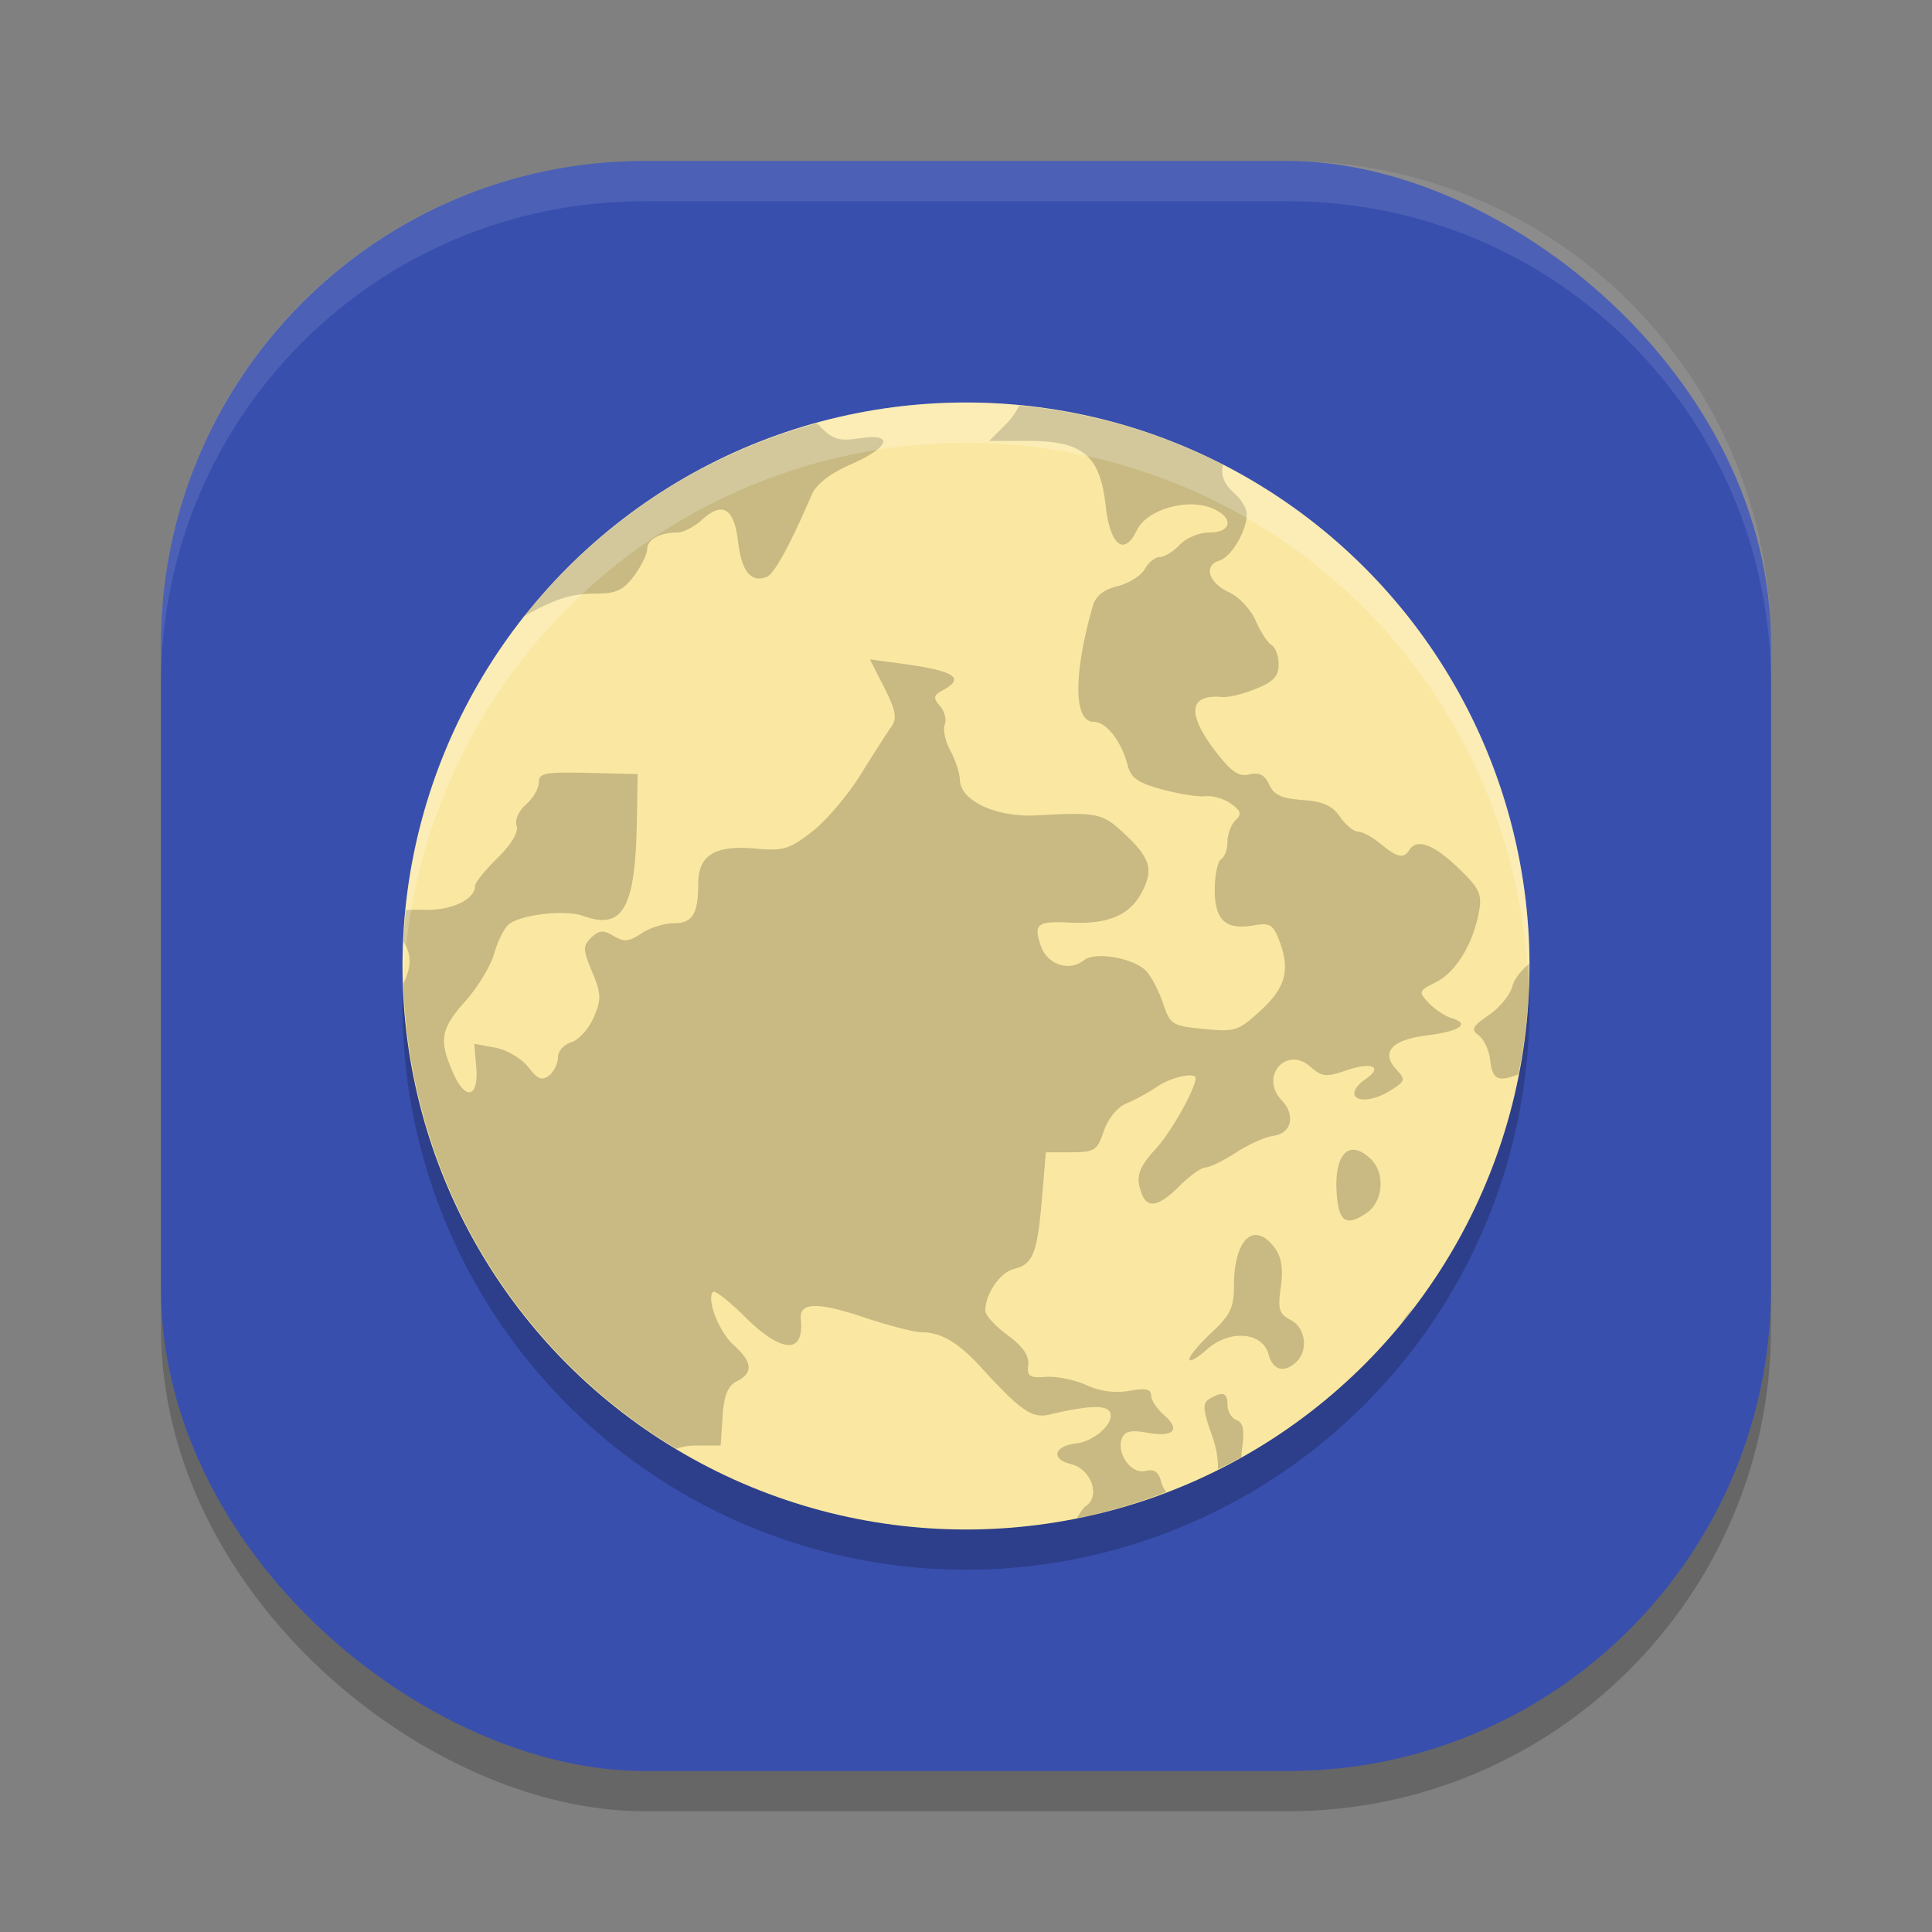 <svg xmlns="http://www.w3.org/2000/svg" width="24" height="24" version="1">
 <rect width="100%" height="100%" fill="#808080" stroke="none"/>
 <rect style="opacity:0.2" width="20" height="20" x="-22.5" y="-22" rx="6" ry="6" transform="matrix(0,-1,-1,0,0,0)"/>
 <rect style="fill:#384fae" width="20" height="20" x="-22" y="-22" rx="6" ry="6" transform="matrix(0,-1,-1,0,0,0)"/>
 <path style="opacity:0.1;fill:#ffffff" d="M 8,2 C 4.676,2 2,4.676 2,8 v 0.5 c 0,-3.324 2.676,-6 6,-6 h 8 c 3.324,0 6,2.676 6,6 V 8 C 22,4.676 19.324,2 16,2 Z"/>
 <circle style="opacity:0.2" cx="-12" cy="12.5" r="7" transform="scale(-1,1)"/>
 <circle style="fill:#fae8a2" cx="-12" cy="12" r="7" transform="scale(-1,1)"/>
 <path style="opacity:0.2" d="m 12.661,5.038 a 7,7 0 0 1 2.533,0.735 c -0.035,0.112 0.006,0.238 0.135,0.35 0.087,0.076 0.159,0.193 0.159,0.262 0,0.21 -0.19,0.532 -0.341,0.579 -0.201,0.062 -0.134,0.277 0.125,0.396 0.12,0.055 0.267,0.213 0.327,0.351 0.061,0.139 0.149,0.275 0.198,0.303 0.048,0.029 0.087,0.137 0.087,0.241 0,0.145 -0.067,0.216 -0.285,0.303 -0.156,0.063 -0.343,0.108 -0.415,0.101 -0.417,-0.039 -0.446,0.204 -0.082,0.678 0.194,0.252 0.287,0.315 0.419,0.283 0.123,-0.029 0.19,0.005 0.246,0.127 0.059,0.129 0.155,0.173 0.415,0.191 0.255,0.018 0.369,0.07 0.465,0.209 0.07,0.102 0.171,0.184 0.224,0.184 0.054,0 0.18,0.069 0.28,0.152 0.205,0.17 0.284,0.187 0.356,0.076 0.095,-0.147 0.299,-0.073 0.604,0.219 0.269,0.258 0.302,0.327 0.261,0.55 -0.072,0.398 -0.288,0.751 -0.535,0.874 -0.215,0.107 -0.219,0.119 -0.089,0.257 0.075,0.079 0.204,0.165 0.286,0.189 0.237,0.072 0.104,0.162 -0.319,0.216 -0.433,0.055 -0.567,0.212 -0.365,0.426 0.113,0.119 0.106,0.142 -0.075,0.255 -0.353,0.222 -0.635,0.086 -0.303,-0.146 0.213,-0.149 0.064,-0.21 -0.249,-0.102 -0.25,0.086 -0.299,0.082 -0.446,-0.047 -0.303,-0.262 -0.632,0.126 -0.355,0.418 0.176,0.187 0.123,0.411 -0.105,0.442 -0.101,0.014 -0.31,0.107 -0.466,0.209 -0.155,0.101 -0.325,0.184 -0.376,0.184 -0.051,0 -0.195,0.103 -0.321,0.228 -0.254,0.254 -0.395,0.286 -0.467,0.107 -0.086,-0.215 -0.051,-0.326 0.181,-0.579 0.184,-0.202 0.484,-0.737 0.484,-0.866 0,-0.079 -0.305,-0.012 -0.476,0.105 -0.107,0.073 -0.28,0.167 -0.384,0.21 -0.111,0.045 -0.227,0.187 -0.28,0.342 -0.082,0.243 -0.115,0.264 -0.406,0.264 H 12.992 L 12.944,14.884 c -0.057,0.684 -0.112,0.823 -0.347,0.879 -0.173,0.042 -0.357,0.309 -0.357,0.519 0,0.056 0.124,0.192 0.276,0.303 0.188,0.138 0.27,0.254 0.257,0.369 -0.016,0.143 0.017,0.166 0.219,0.15 0.131,-0.01 0.357,0.036 0.503,0.102 0.173,0.078 0.359,0.103 0.535,0.071 0.202,-0.036 0.27,-0.022 0.27,0.057 0,0.058 0.071,0.167 0.157,0.241 0.213,0.184 0.125,0.282 -0.202,0.223 -0.203,-0.036 -0.282,-0.02 -0.317,0.067 -0.075,0.186 0.114,0.452 0.29,0.408 0.111,-0.028 0.165,0.01 0.199,0.141 0.012,0.047 0.034,0.086 0.06,0.12 a 7,7 0 0 1 -1.108,0.327 c 0.035,-0.067 0.075,-0.128 0.114,-0.155 0.18,-0.127 0.059,-0.459 -0.189,-0.518 -0.253,-0.061 -0.213,-0.225 0.062,-0.257 0.241,-0.027 0.498,-0.272 0.417,-0.397 -0.054,-0.084 -0.285,-0.071 -0.751,0.039 -0.211,0.05 -0.355,-0.05 -0.843,-0.585 -0.282,-0.309 -0.5,-0.438 -0.738,-0.438 -0.091,0 -0.415,-0.084 -0.721,-0.186 -0.578,-0.194 -0.803,-0.187 -0.782,0.025 0.044,0.439 -0.238,0.424 -0.699,-0.036 C 9.057,16.164 8.882,16.026 8.859,16.047 8.771,16.132 8.929,16.542 9.114,16.709 c 0.234,0.211 0.246,0.344 0.04,0.449 -0.113,0.058 -0.161,0.175 -0.178,0.439 l -0.024,0.36 h -0.293 c -0.103,0 -0.188,0.014 -0.256,0.04 a 7,7 0 0 1 -3.392,-5.777 c 0.107,-0.229 0.099,-0.367 0,-0.523 a 7,7 0 0 1 0.032,-0.392 c 0.064,-0.003 0.129,-0.006 0.204,-0.003 0.353,0.015 0.655,-0.124 0.655,-0.301 0,-0.037 0.125,-0.192 0.278,-0.343 0.174,-0.171 0.263,-0.322 0.237,-0.4 -0.024,-0.071 0.027,-0.187 0.118,-0.265 C 6.621,9.916 6.693,9.794 6.693,9.72 c 0,-0.117 0.075,-0.132 0.614,-0.119 L 7.921,9.616 7.911,10.221 C 7.892,11.281 7.735,11.556 7.248,11.379 7.025,11.297 6.477,11.359 6.321,11.482 c -0.056,0.045 -0.138,0.207 -0.181,0.361 -0.043,0.154 -0.204,0.42 -0.357,0.591 -0.31,0.347 -0.334,0.483 -0.156,0.89 0.155,0.356 0.322,0.315 0.289,-0.071 l -0.025,-0.287 0.263,0.049 c 0.145,0.028 0.327,0.135 0.409,0.241 0.116,0.151 0.17,0.173 0.258,0.104 0.061,-0.048 0.11,-0.15 0.11,-0.226 0,-0.076 0.075,-0.16 0.166,-0.187 C 7.188,12.92 7.313,12.782 7.374,12.641 7.472,12.416 7.47,12.347 7.356,12.073 7.24,11.796 7.239,11.75 7.345,11.647 c 0.098,-0.094 0.149,-0.097 0.278,-0.02 0.13,0.077 0.191,0.072 0.345,-0.032 0.103,-0.069 0.282,-0.126 0.398,-0.126 0.236,0 0.308,-0.115 0.308,-0.495 0,-0.351 0.209,-0.478 0.708,-0.433 0.346,0.032 0.422,0.009 0.701,-0.206 C 10.255,10.204 10.527,9.885 10.688,9.627 10.849,9.368 11.022,9.098 11.073,9.027 11.146,8.924 11.128,8.825 10.986,8.544 l -0.18,-0.353 0.38,0.051 c 0.676,0.091 0.813,0.179 0.522,0.335 -0.113,0.061 -0.118,0.092 -0.031,0.193 0.057,0.066 0.084,0.17 0.059,0.232 -0.025,0.062 0.007,0.207 0.07,0.323 0.063,0.116 0.116,0.279 0.118,0.363 0.007,0.261 0.453,0.468 0.951,0.441 0.754,-0.042 0.815,-0.03 1.083,0.219 0.335,0.311 0.378,0.455 0.222,0.744 -0.151,0.28 -0.419,0.392 -0.883,0.369 -0.415,-0.021 -0.462,0.016 -0.367,0.29 0.081,0.233 0.352,0.323 0.535,0.177 0.141,-0.112 0.629,-0.026 0.778,0.139 0.063,0.069 0.156,0.249 0.206,0.4 0.087,0.261 0.113,0.277 0.505,0.315 0.391,0.038 0.429,0.026 0.711,-0.234 0.314,-0.289 0.367,-0.51 0.216,-0.891 -0.067,-0.169 -0.117,-0.196 -0.296,-0.163 -0.355,0.065 -0.495,-0.058 -0.495,-0.438 0,-0.184 0.036,-0.356 0.079,-0.382 0.043,-0.026 0.079,-0.123 0.079,-0.217 0,-0.093 0.045,-0.214 0.099,-0.267 C 15.428,10.114 15.417,10.072 15.29,9.983 15.203,9.921 15.06,9.88 14.973,9.891 14.886,9.901 14.645,9.863 14.437,9.807 14.137,9.726 14.049,9.665 14.008,9.507 13.931,9.207 13.743,8.967 13.586,8.967 13.337,8.967 13.332,8.382 13.574,7.53 13.609,7.405 13.708,7.325 13.881,7.282 14.022,7.247 14.175,7.151 14.221,7.069 c 0.046,-0.083 0.13,-0.15 0.187,-0.15 0.057,0 0.169,-0.068 0.247,-0.152 0.079,-0.084 0.244,-0.152 0.369,-0.152 0.296,0 0.301,-0.204 0.007,-0.311 C 14.722,6.191 14.24,6.34 14.123,6.585 13.965,6.917 13.79,6.778 13.734,6.276 13.664,5.656 13.45,5.477 12.775,5.477 H 12.289 l 0.213,-0.213 C 12.568,5.198 12.623,5.117 12.661,5.038 Z m -2.517,0.22 c 0.014,0.012 0.027,0.022 0.04,0.036 0.162,0.166 0.239,0.189 0.49,0.151 C 11.113,5.378 11.056,5.555 10.571,5.768 10.309,5.883 10.14,6.014 10.083,6.147 9.807,6.788 9.616,7.133 9.521,7.168 9.327,7.239 9.212,7.097 9.169,6.732 9.12,6.314 8.978,6.225 8.724,6.454 8.626,6.543 8.488,6.615 8.418,6.615 c -0.217,0 -0.378,0.087 -0.378,0.205 0,0.062 -0.073,0.212 -0.163,0.333 -0.133,0.178 -0.223,0.221 -0.47,0.221 -0.304,0 -0.491,0.057 -0.872,0.267 C 6.529,7.645 6.523,7.646 6.517,7.649 a 7,7 0 0 1 3.628,-2.391 z m 8.854,6.712 a 7,7 0 0 1 0.001,0.03 7,7 0 0 1 -0.137,1.345 c -0.254,0.103 -0.324,0.062 -0.35,-0.174 -0.014,-0.122 -0.077,-0.26 -0.142,-0.308 -0.1,-0.074 -0.082,-0.112 0.123,-0.252 0.133,-0.091 0.264,-0.249 0.291,-0.351 0.026,-0.099 0.114,-0.208 0.214,-0.29 z m -2.203,2.314 c 0.065,-0.007 0.144,0.028 0.232,0.112 0.185,0.177 0.157,0.533 -0.053,0.674 -0.24,0.161 -0.333,0.114 -0.364,-0.183 -0.037,-0.367 0.041,-0.588 0.184,-0.603 z m -1.188,1.058 c 0.071,0.002 0.15,0.054 0.229,0.161 0.084,0.114 0.106,0.261 0.075,0.485 -0.04,0.275 -0.022,0.334 0.121,0.408 0.185,0.095 0.225,0.376 0.073,0.521 -0.15,0.144 -0.294,0.106 -0.346,-0.091 -0.073,-0.281 -0.485,-0.314 -0.767,-0.062 -0.12,0.108 -0.218,0.162 -0.218,0.121 0,-0.041 0.125,-0.191 0.278,-0.333 0.233,-0.217 0.277,-0.309 0.277,-0.589 0,-0.394 0.121,-0.627 0.278,-0.622 z m 1.951,0.904 a 7,7 0 0 1 -0.162,0.204 c 0.048,-0.074 0.102,-0.145 0.162,-0.204 z m -2.359,1.075 c 0.035,0.012 0.05,0.057 0.05,0.135 0,0.079 0.05,0.162 0.112,0.184 0.082,0.03 0.101,0.125 0.069,0.351 -0.006,0.042 -0.008,0.076 -0.01,0.112 a 7,7 0 0 1 -0.291,0.149 c 0.005,-0.121 -0.017,-0.264 -0.081,-0.442 -0.107,-0.303 -0.111,-0.379 -0.024,-0.432 0.082,-0.05 0.138,-0.07 0.174,-0.057 z"/>
 <path style="opacity:0.2;fill:#ffffff" d="M 12,5 A 7,7 0 0 0 5,12 7,7 0 0 0 5.011,12.207 7,7 0 0 1 12,5.5 7,7 0 0 1 18.989,12.293 7,7 0 0 0 19,12 7,7 0 0 0 12,5 Z"/>
</svg>
